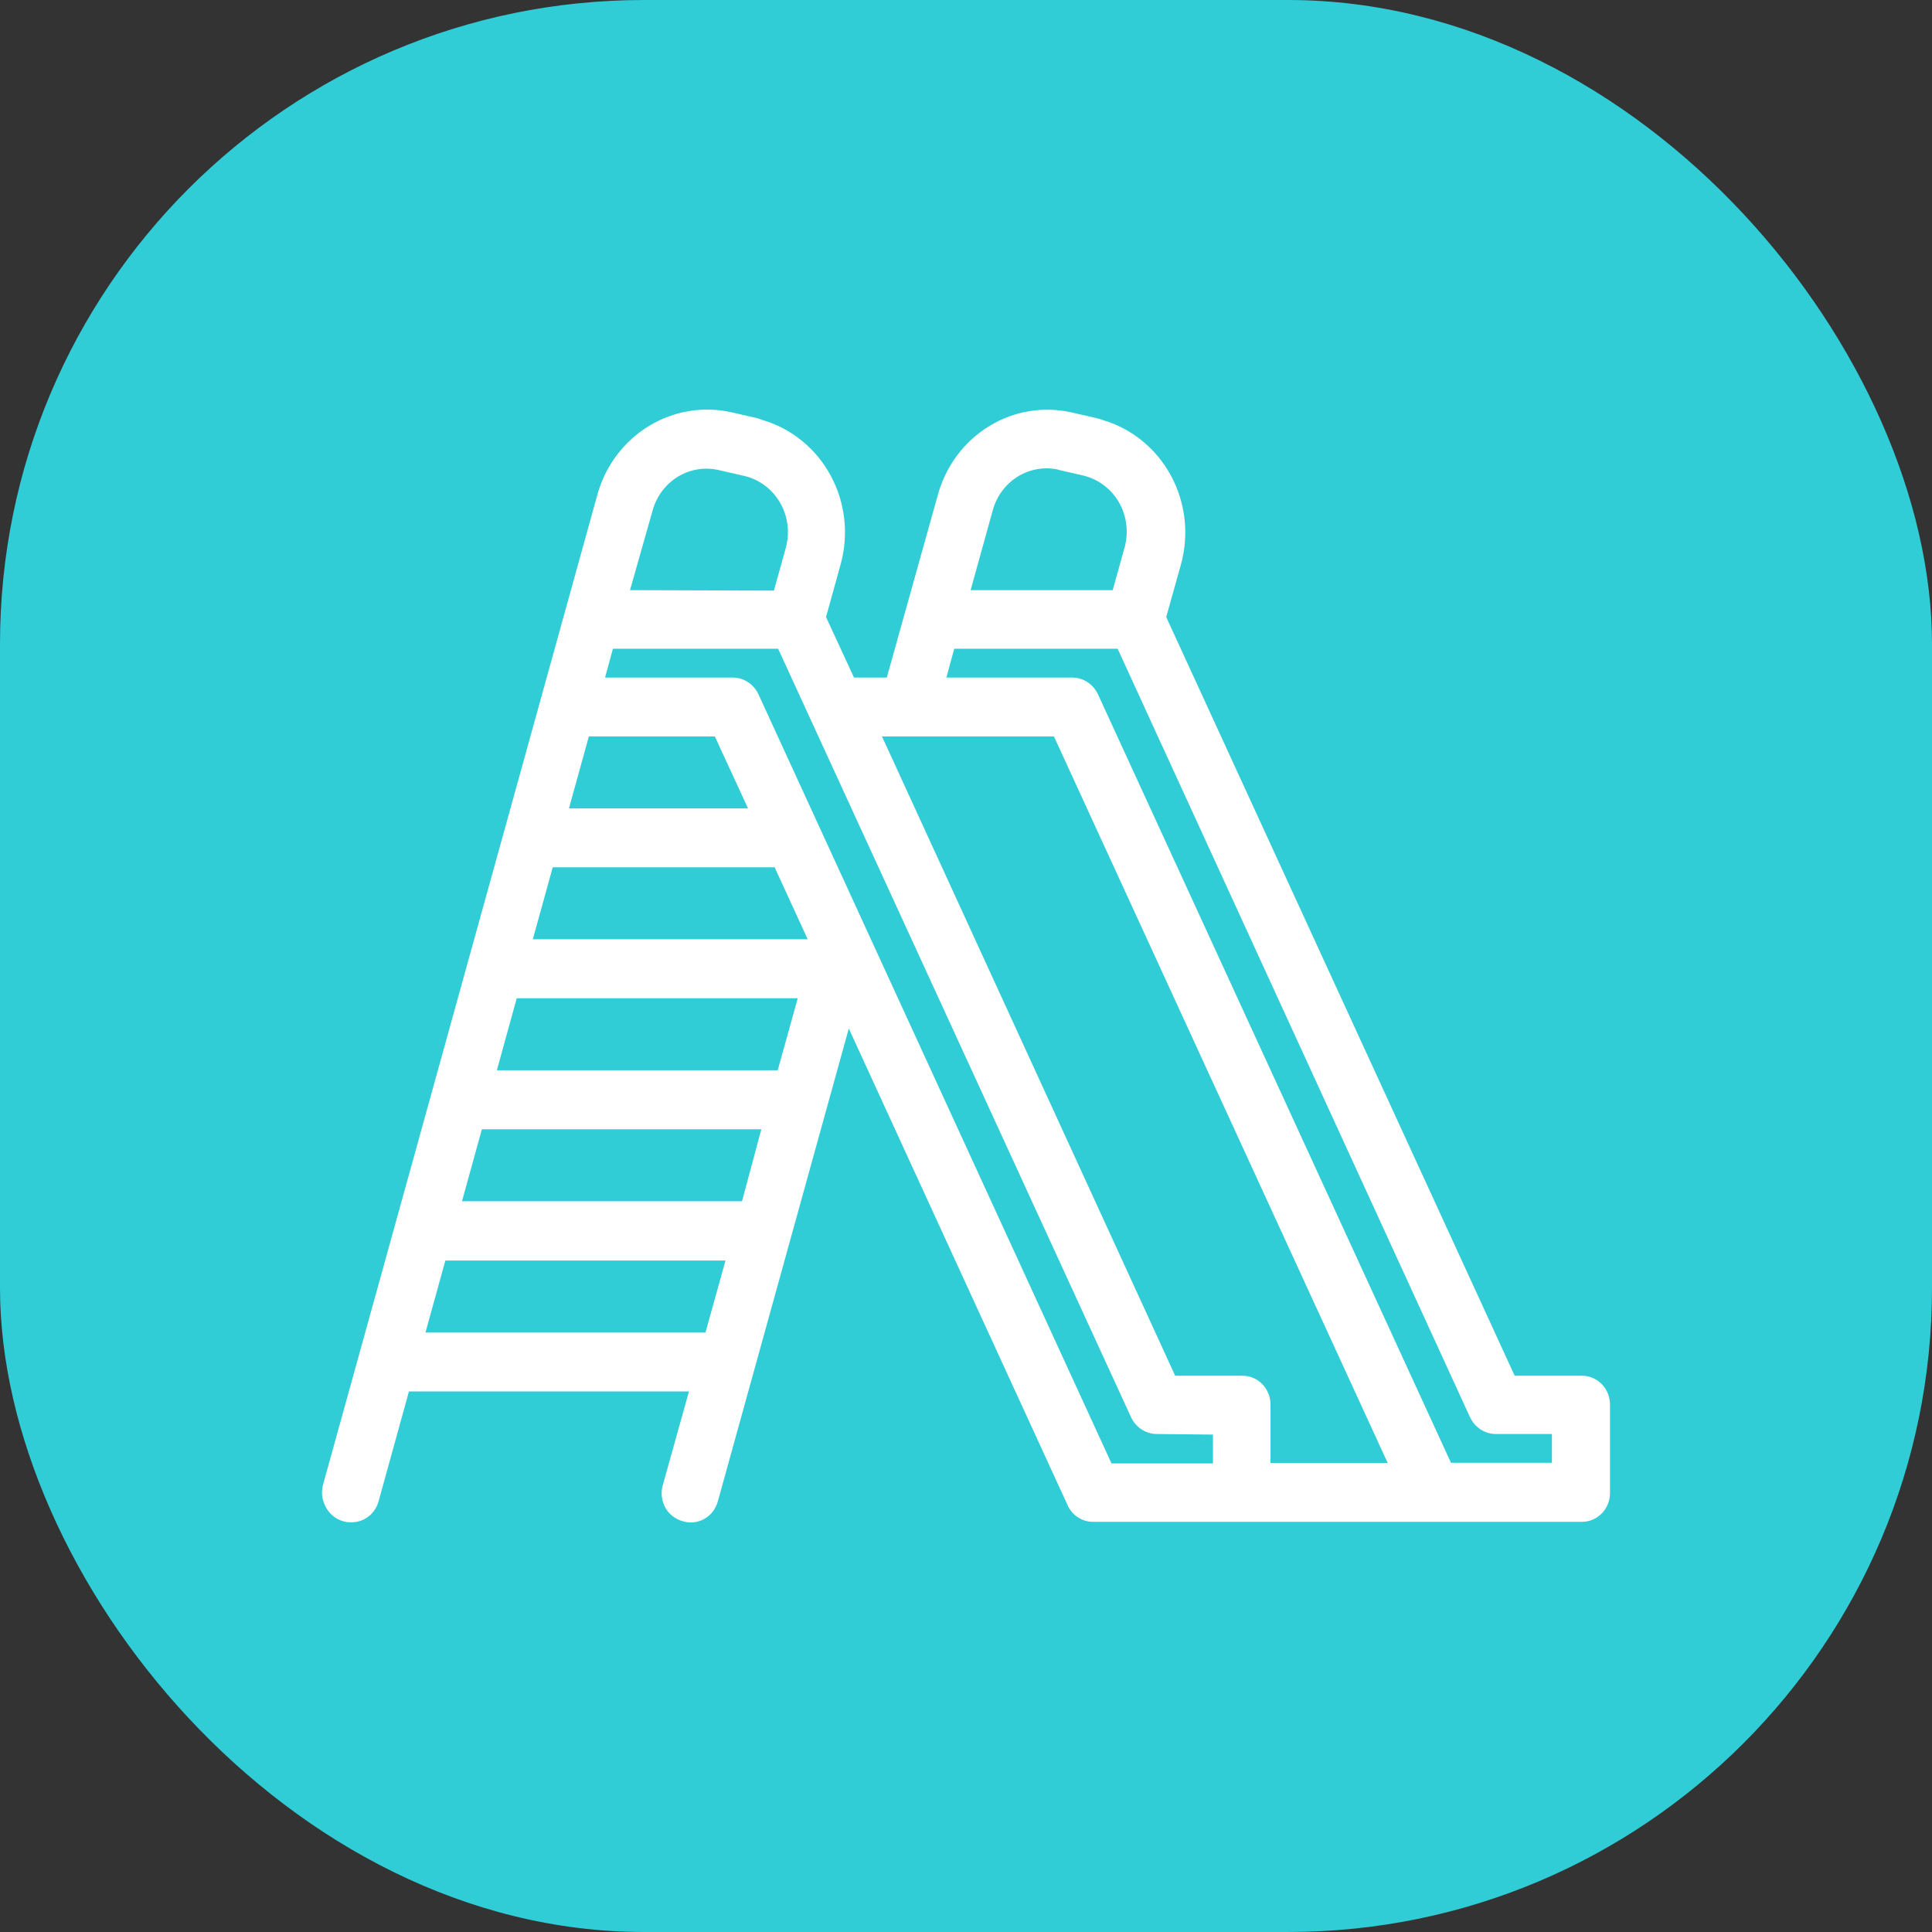 <svg width="33" height="33" viewBox="0 0 33 33" fill="none" xmlns="http://www.w3.org/2000/svg">
<rect x="0" y="0" width="33" height="33" fill="#333333" stroke="none"/>
<rect width="33" height="33" rx="11" fill="#30CDD7"/>
<path d="M27.022 23.499H25.872L19.92 10.54L20.173 9.635C20.312 9.128 20.25 8.584 20 8.123C19.751 7.663 19.334 7.322 18.841 7.176C18.804 7.163 18.767 7.151 18.729 7.142L18.303 7.044C17.821 6.936 17.317 7.02 16.894 7.28C16.47 7.54 16.159 7.955 16.022 8.443L15.147 11.573H14.587L14.109 10.54L14.36 9.635C14.499 9.128 14.438 8.584 14.189 8.124C13.94 7.663 13.523 7.322 13.03 7.176C12.997 7.163 12.964 7.151 12.93 7.142L12.49 7.041C12.011 6.935 11.51 7.018 11.088 7.274C10.666 7.53 10.352 7.94 10.211 8.423L5.519 25.355C5.501 25.418 5.496 25.485 5.503 25.55C5.51 25.616 5.531 25.679 5.562 25.736C5.592 25.796 5.634 25.848 5.685 25.89C5.735 25.933 5.794 25.964 5.856 25.982C5.9 25.996 5.945 26.003 5.99 26.002C6.099 26.005 6.205 25.971 6.292 25.905C6.379 25.838 6.441 25.743 6.469 25.635L6.985 23.767H11.768L11.323 25.36C11.304 25.423 11.297 25.49 11.304 25.556C11.31 25.622 11.33 25.686 11.361 25.745C11.392 25.803 11.435 25.854 11.486 25.895C11.537 25.935 11.595 25.965 11.658 25.982C11.719 26.002 11.784 26.009 11.849 26.002C11.913 25.995 11.975 25.975 12.032 25.943C12.088 25.911 12.138 25.867 12.178 25.815C12.217 25.762 12.246 25.702 12.263 25.638L14.498 17.568L18.234 25.707C18.272 25.794 18.335 25.867 18.413 25.918C18.492 25.969 18.583 25.996 18.676 25.994H27.022C27.149 25.994 27.27 25.942 27.36 25.85C27.45 25.758 27.5 25.633 27.5 25.503V24C27.501 23.935 27.49 23.87 27.466 23.809C27.443 23.748 27.408 23.693 27.363 23.646C27.319 23.599 27.266 23.562 27.207 23.537C27.148 23.512 27.085 23.498 27.022 23.499ZM12.392 21.531L12.05 22.761H7.267L7.607 21.531H12.392ZM13.004 19.289L12.674 20.518H7.891L8.231 19.289H13.004ZM13.626 17.051L13.284 18.281H8.487L8.826 17.051H13.626ZM9.718 13.808L10.058 12.579H12.21L12.777 13.808H9.718ZM20.718 24.504V24.996H18.985L12.956 11.861C12.916 11.775 12.853 11.702 12.775 11.651C12.697 11.6 12.606 11.573 12.514 11.573H10.335L10.469 11.081H13.291L19.319 24.207C19.359 24.293 19.422 24.365 19.5 24.416C19.579 24.467 19.669 24.494 19.762 24.494L20.718 24.504ZM21.197 23.499H20.073L15.065 12.579H18.002L23.703 24.989H21.701V24.005C21.703 23.938 21.692 23.872 21.668 23.81C21.644 23.748 21.609 23.692 21.563 23.644C21.517 23.597 21.463 23.559 21.403 23.534C21.343 23.509 21.278 23.497 21.213 23.499H21.197ZM16.165 11.573L16.299 11.081H19.09L25.109 24.207C25.149 24.292 25.212 24.365 25.29 24.416C25.368 24.466 25.459 24.494 25.551 24.494H26.508V24.986H24.784L18.755 11.861C18.715 11.775 18.652 11.702 18.574 11.651C18.496 11.6 18.405 11.573 18.313 11.573H16.165ZM18.078 8.025L18.504 8.123C18.751 8.182 18.965 8.338 19.1 8.559C19.234 8.78 19.278 9.047 19.221 9.301C19.219 9.32 19.214 9.339 19.207 9.357L19.006 10.08H16.579L16.957 8.716C17.024 8.473 17.178 8.266 17.389 8.137C17.6 8.009 17.851 7.968 18.09 8.025H18.078ZM10.761 10.08L11.148 8.716C11.216 8.474 11.371 8.269 11.581 8.141C11.792 8.014 12.041 7.974 12.279 8.03L12.717 8.13C12.964 8.189 13.178 8.346 13.313 8.567C13.447 8.788 13.491 9.054 13.434 9.308C13.431 9.327 13.426 9.346 13.42 9.365L13.219 10.088L10.761 10.08ZM13.796 16.043H9.101L9.441 14.814H13.231L13.796 16.043Z" fill="white"/>
</svg>
